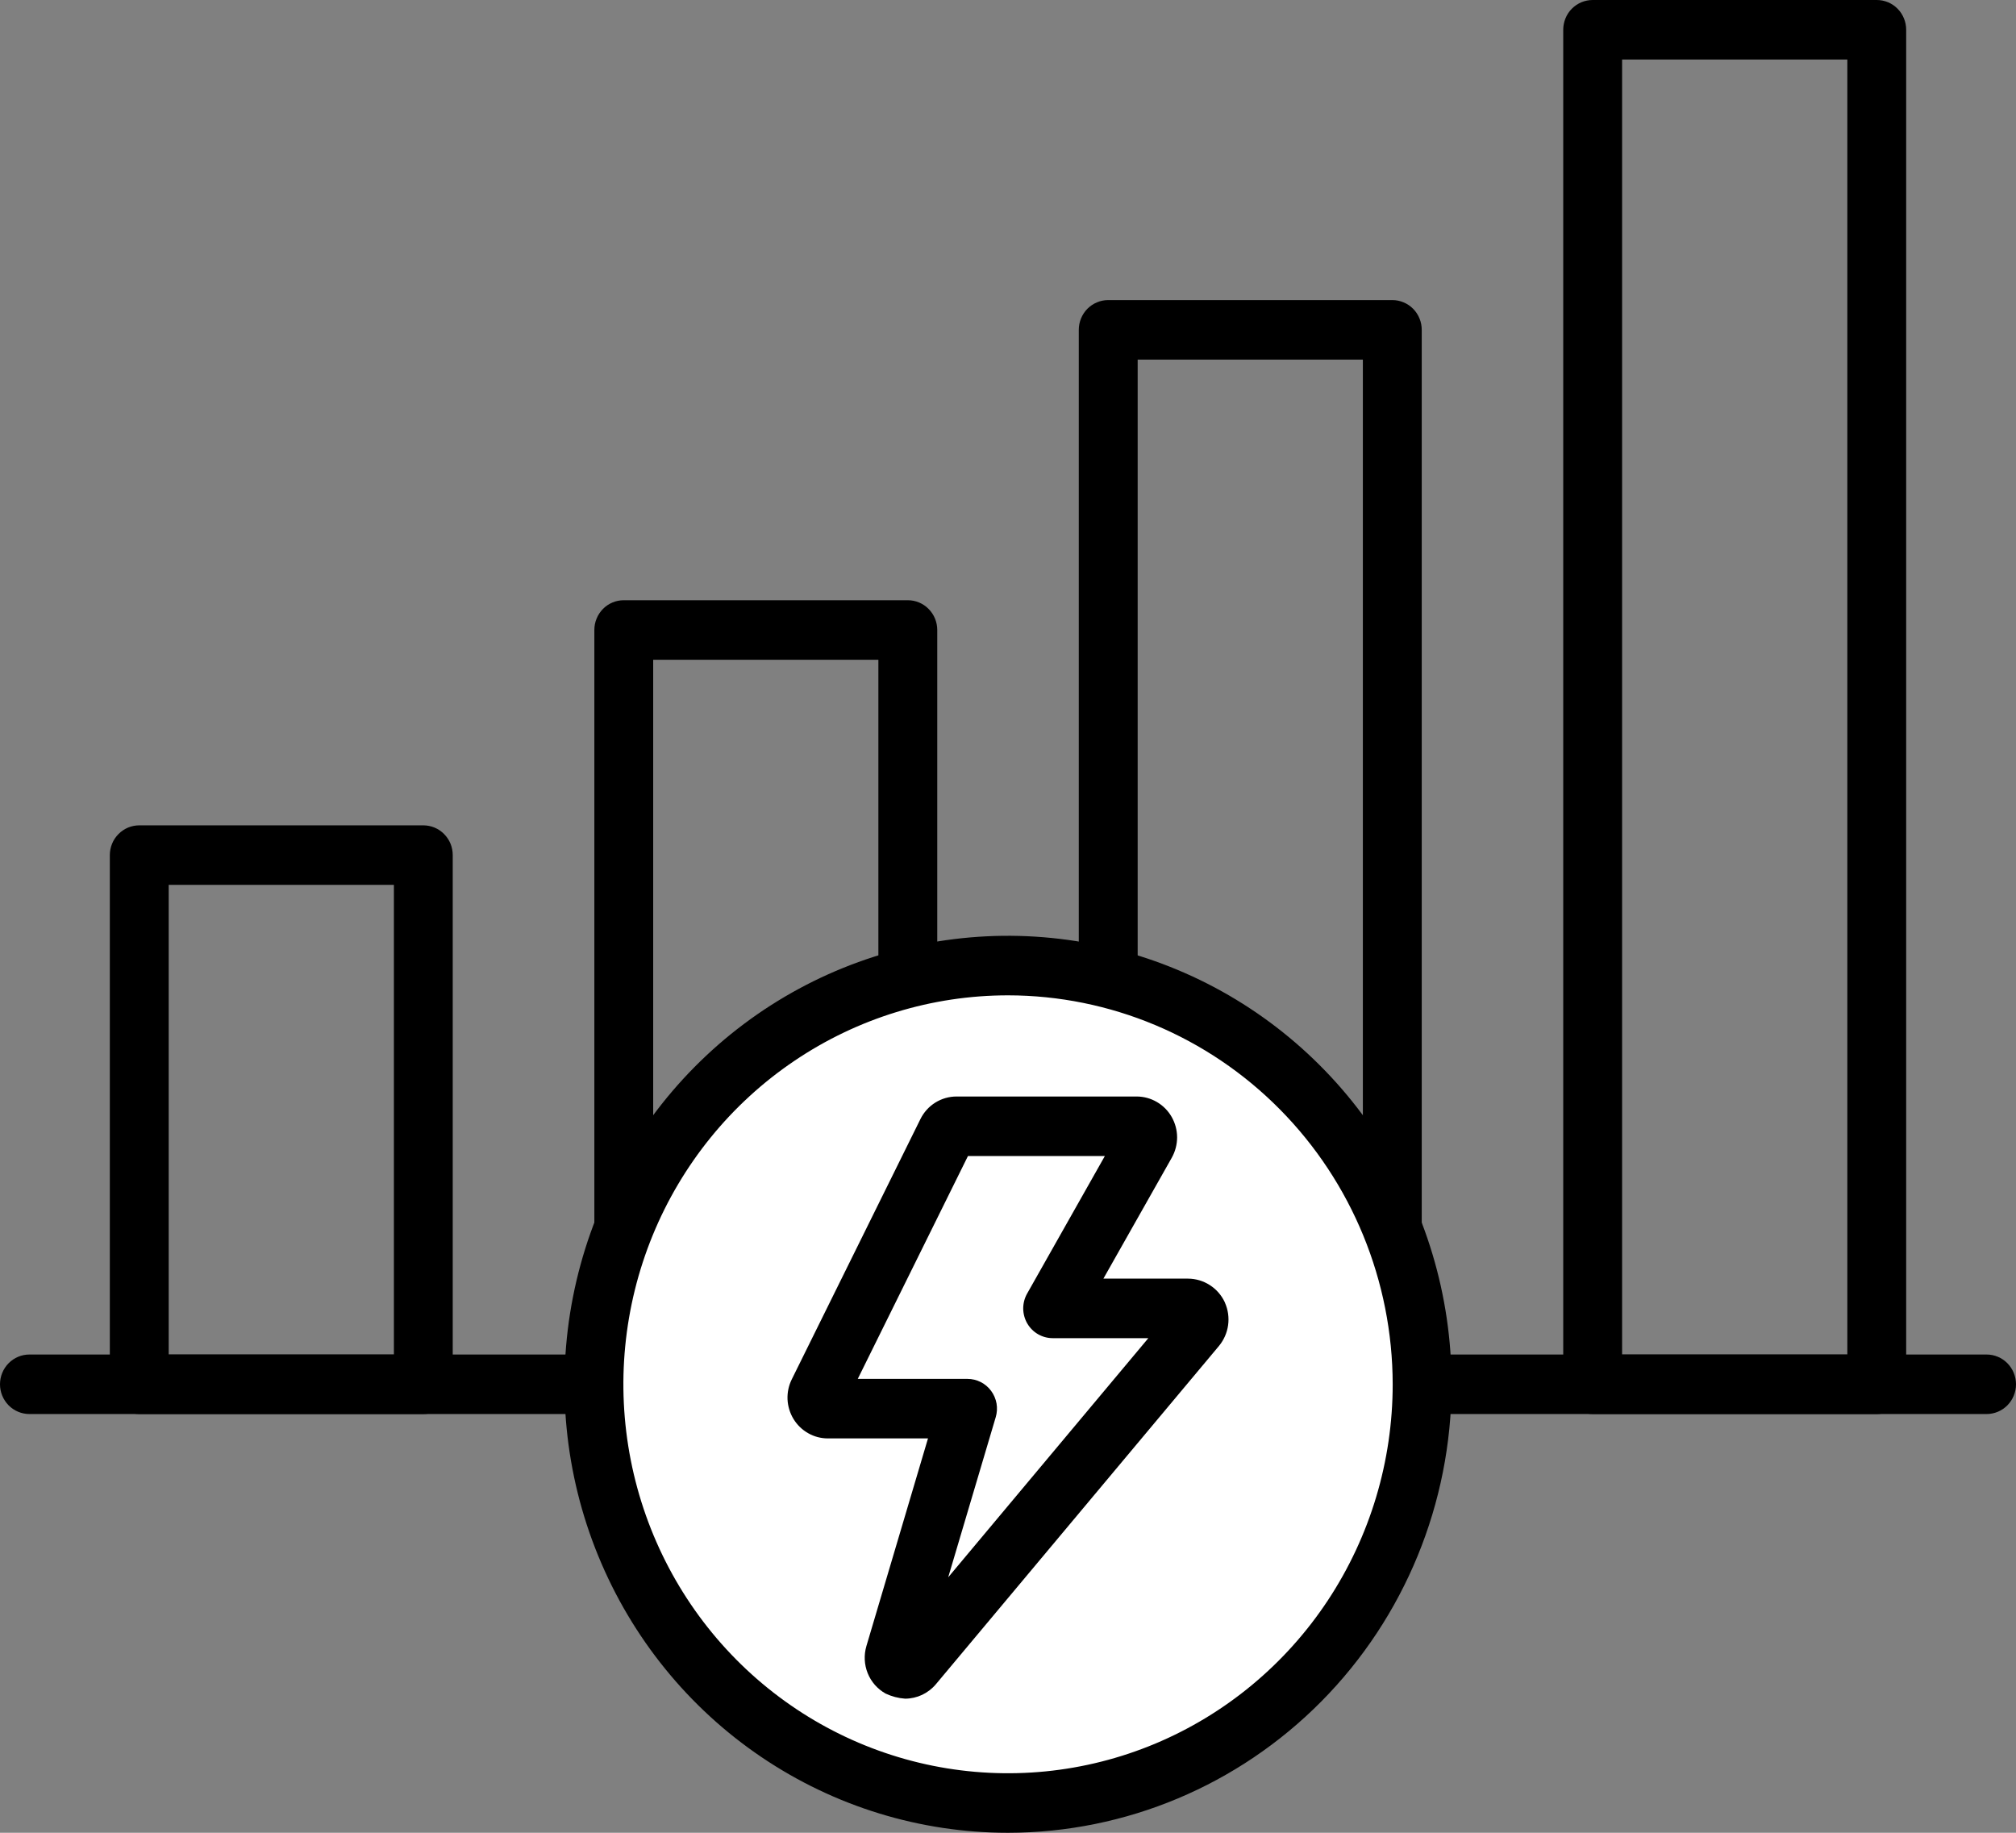 <svg width="44" height="40" viewBox="0 0 44 40" fill="none" xmlns="http://www.w3.org/2000/svg">
<rect x="0" y="0" width="44" height="40" fill="#808080" stroke="none"/>
<g clip-path="url(#clip0_650_2227)">
<path d="M9.239 30.861H3.04C2.955 30.861 2.872 30.844 2.794 30.812C2.716 30.779 2.645 30.731 2.586 30.671C2.526 30.611 2.478 30.539 2.446 30.46C2.414 30.381 2.397 30.297 2.397 30.212V18.663C2.397 18.577 2.414 18.493 2.446 18.414C2.478 18.335 2.526 18.264 2.586 18.203C2.645 18.143 2.716 18.095 2.794 18.062C2.872 18.03 2.955 18.013 3.04 18.013H9.239C9.323 18.013 9.407 18.03 9.485 18.062C9.563 18.095 9.634 18.143 9.693 18.203C9.753 18.264 9.8 18.335 9.833 18.414C9.865 18.493 9.881 18.577 9.881 18.663V30.212C9.881 30.297 9.865 30.381 9.833 30.46C9.8 30.539 9.753 30.611 9.693 30.671C9.634 30.731 9.563 30.779 9.485 30.812C9.407 30.844 9.323 30.861 9.239 30.861ZM3.682 29.562H8.597V19.312H3.682V29.562Z" fill="black"/>
<path d="M19.813 30.861H13.614C13.53 30.861 13.446 30.844 13.368 30.812C13.29 30.779 13.219 30.731 13.16 30.671C13.1 30.611 13.053 30.539 13.021 30.46C12.988 30.381 12.972 30.297 12.972 30.212V13.749C12.972 13.664 12.988 13.579 13.021 13.501C13.053 13.422 13.1 13.35 13.16 13.29C13.219 13.229 13.29 13.182 13.368 13.149C13.446 13.116 13.53 13.1 13.614 13.1H19.813C19.898 13.1 19.981 13.116 20.059 13.149C20.137 13.182 20.208 13.229 20.267 13.29C20.327 13.35 20.375 13.422 20.407 13.501C20.439 13.579 20.456 13.664 20.456 13.749V30.212C20.456 30.297 20.439 30.381 20.407 30.46C20.375 30.539 20.327 30.611 20.267 30.671C20.208 30.731 20.137 30.779 20.059 30.812C19.981 30.844 19.898 30.861 19.813 30.861ZM14.256 29.562H19.171V14.399H14.256V29.562Z" fill="black"/>
<path d="M30.388 30.861H24.187C24.103 30.861 24.019 30.844 23.941 30.812C23.863 30.779 23.793 30.731 23.733 30.671C23.673 30.61 23.626 30.539 23.594 30.46C23.561 30.381 23.545 30.297 23.545 30.211V7.199C23.545 7.114 23.561 7.029 23.594 6.95C23.626 6.871 23.673 6.8 23.733 6.739C23.793 6.679 23.863 6.631 23.941 6.599C24.019 6.566 24.103 6.549 24.187 6.549H30.388C30.472 6.549 30.556 6.566 30.634 6.599C30.712 6.631 30.782 6.679 30.842 6.739C30.902 6.8 30.949 6.871 30.981 6.95C31.014 7.029 31.03 7.114 31.03 7.199V30.211C31.03 30.297 31.014 30.381 30.981 30.46C30.949 30.539 30.902 30.61 30.842 30.671C30.782 30.731 30.712 30.779 30.634 30.812C30.556 30.844 30.472 30.861 30.388 30.861ZM24.83 29.562H29.745V7.848H24.83V29.562Z" fill="black"/>
<path d="M40.961 30.861H34.761C34.676 30.861 34.593 30.844 34.515 30.812C34.437 30.779 34.366 30.731 34.306 30.671C34.246 30.611 34.199 30.539 34.167 30.46C34.135 30.381 34.118 30.297 34.118 30.212V0.65C34.118 0.564 34.135 0.48 34.167 0.401C34.199 0.322 34.246 0.25 34.306 0.19C34.366 0.13 34.437 0.082 34.515 0.049C34.593 0.017 34.676 -4.77144e-05 34.761 1.02143e-07H40.961C41.045 -4.77144e-05 41.129 0.017 41.207 0.049C41.285 0.082 41.356 0.13 41.415 0.19C41.475 0.25 41.522 0.322 41.554 0.401C41.587 0.48 41.603 0.564 41.603 0.65V30.212C41.603 30.297 41.587 30.381 41.554 30.46C41.522 30.539 41.475 30.611 41.415 30.671C41.356 30.731 41.285 30.779 41.207 30.812C41.129 30.844 41.045 30.861 40.961 30.861ZM35.403 29.562H40.319V1.299H35.403V29.562Z" fill="black"/>
<path d="M43.358 30.861H0.642C0.472 30.861 0.309 30.793 0.188 30.671C0.068 30.549 0 30.384 0 30.212C0 30.039 0.068 29.874 0.188 29.752C0.309 29.63 0.472 29.562 0.642 29.562H43.358C43.528 29.562 43.691 29.63 43.812 29.752C43.932 29.874 44 30.039 44 30.212C44 30.384 43.932 30.549 43.812 30.671C43.691 30.793 43.528 30.861 43.358 30.861Z" fill="black"/>
<path d="M22 39.351C26.991 39.351 31.037 35.259 31.037 30.212C31.037 25.165 26.991 21.073 22 21.073C17.008 21.073 12.962 25.165 12.962 30.212C12.962 35.259 17.008 39.351 22 39.351Z" fill="white"/>
<path d="M22 40C20.085 40 18.214 39.426 16.622 38.35C15.03 37.275 13.79 35.746 13.057 33.957C12.324 32.169 12.133 30.201 12.506 28.302C12.88 26.403 13.802 24.659 15.156 23.29C16.51 21.921 18.234 20.989 20.112 20.611C21.99 20.234 23.936 20.428 25.705 21.169C27.474 21.909 28.986 23.164 30.049 24.774C31.113 26.383 31.681 28.276 31.681 30.212C31.678 32.807 30.657 35.295 28.842 37.13C27.027 38.965 24.567 39.998 22 40ZM22 21.723C20.34 21.723 18.716 22.221 17.336 23.154C15.955 24.086 14.879 25.412 14.244 26.963C13.609 28.515 13.443 30.222 13.767 31.868C14.091 33.515 14.89 35.028 16.064 36.215C17.238 37.402 18.734 38.211 20.363 38.538C21.991 38.865 23.679 38.697 25.213 38.055C26.747 37.412 28.058 36.324 28.981 34.928C29.903 33.532 30.396 31.891 30.396 30.212C30.393 27.961 29.508 25.803 27.934 24.212C26.36 22.62 24.226 21.725 22 21.723Z" fill="black"/>
<path d="M19.754 37.073C19.607 37.063 19.463 37.025 19.329 36.962C19.152 36.863 19.014 36.707 18.938 36.518C18.862 36.329 18.852 36.119 18.91 35.924L20.254 31.393H18.069C17.919 31.393 17.771 31.355 17.64 31.28C17.508 31.206 17.398 31.099 17.319 30.97C17.24 30.84 17.195 30.692 17.188 30.54C17.182 30.388 17.214 30.237 17.282 30.101L20.088 24.425C20.161 24.276 20.274 24.151 20.413 24.064C20.553 23.977 20.713 23.931 20.877 23.931H24.808C24.963 23.931 25.114 23.972 25.248 24.05C25.382 24.128 25.494 24.24 25.571 24.375C25.649 24.511 25.69 24.664 25.691 24.82C25.691 24.976 25.651 25.13 25.575 25.266L24.082 27.906H25.931C26.098 27.907 26.262 27.955 26.403 28.046C26.545 28.136 26.658 28.265 26.73 28.418L26.735 28.431C26.803 28.585 26.827 28.754 26.804 28.921C26.781 29.087 26.712 29.244 26.606 29.373L20.427 36.757C20.344 36.856 20.241 36.935 20.125 36.99C20.009 37.044 19.882 37.073 19.754 37.073ZM18.721 30.094H21.117C21.217 30.094 21.316 30.118 21.405 30.163C21.495 30.209 21.573 30.275 21.632 30.356C21.692 30.437 21.732 30.532 21.75 30.631C21.767 30.731 21.761 30.834 21.732 30.93L20.695 34.424L25.063 29.205H22.975C22.863 29.205 22.752 29.175 22.654 29.118C22.557 29.062 22.476 28.98 22.419 28.882C22.363 28.783 22.333 28.672 22.332 28.558C22.332 28.444 22.361 28.332 22.417 28.233L24.114 25.23H21.126L18.721 30.094Z" fill="black"/>
</g>
<defs>
<clipPath id="clip0_650_2227">
<rect width="44" height="40" fill="white"/>
</clipPath>
</defs>
</svg>
